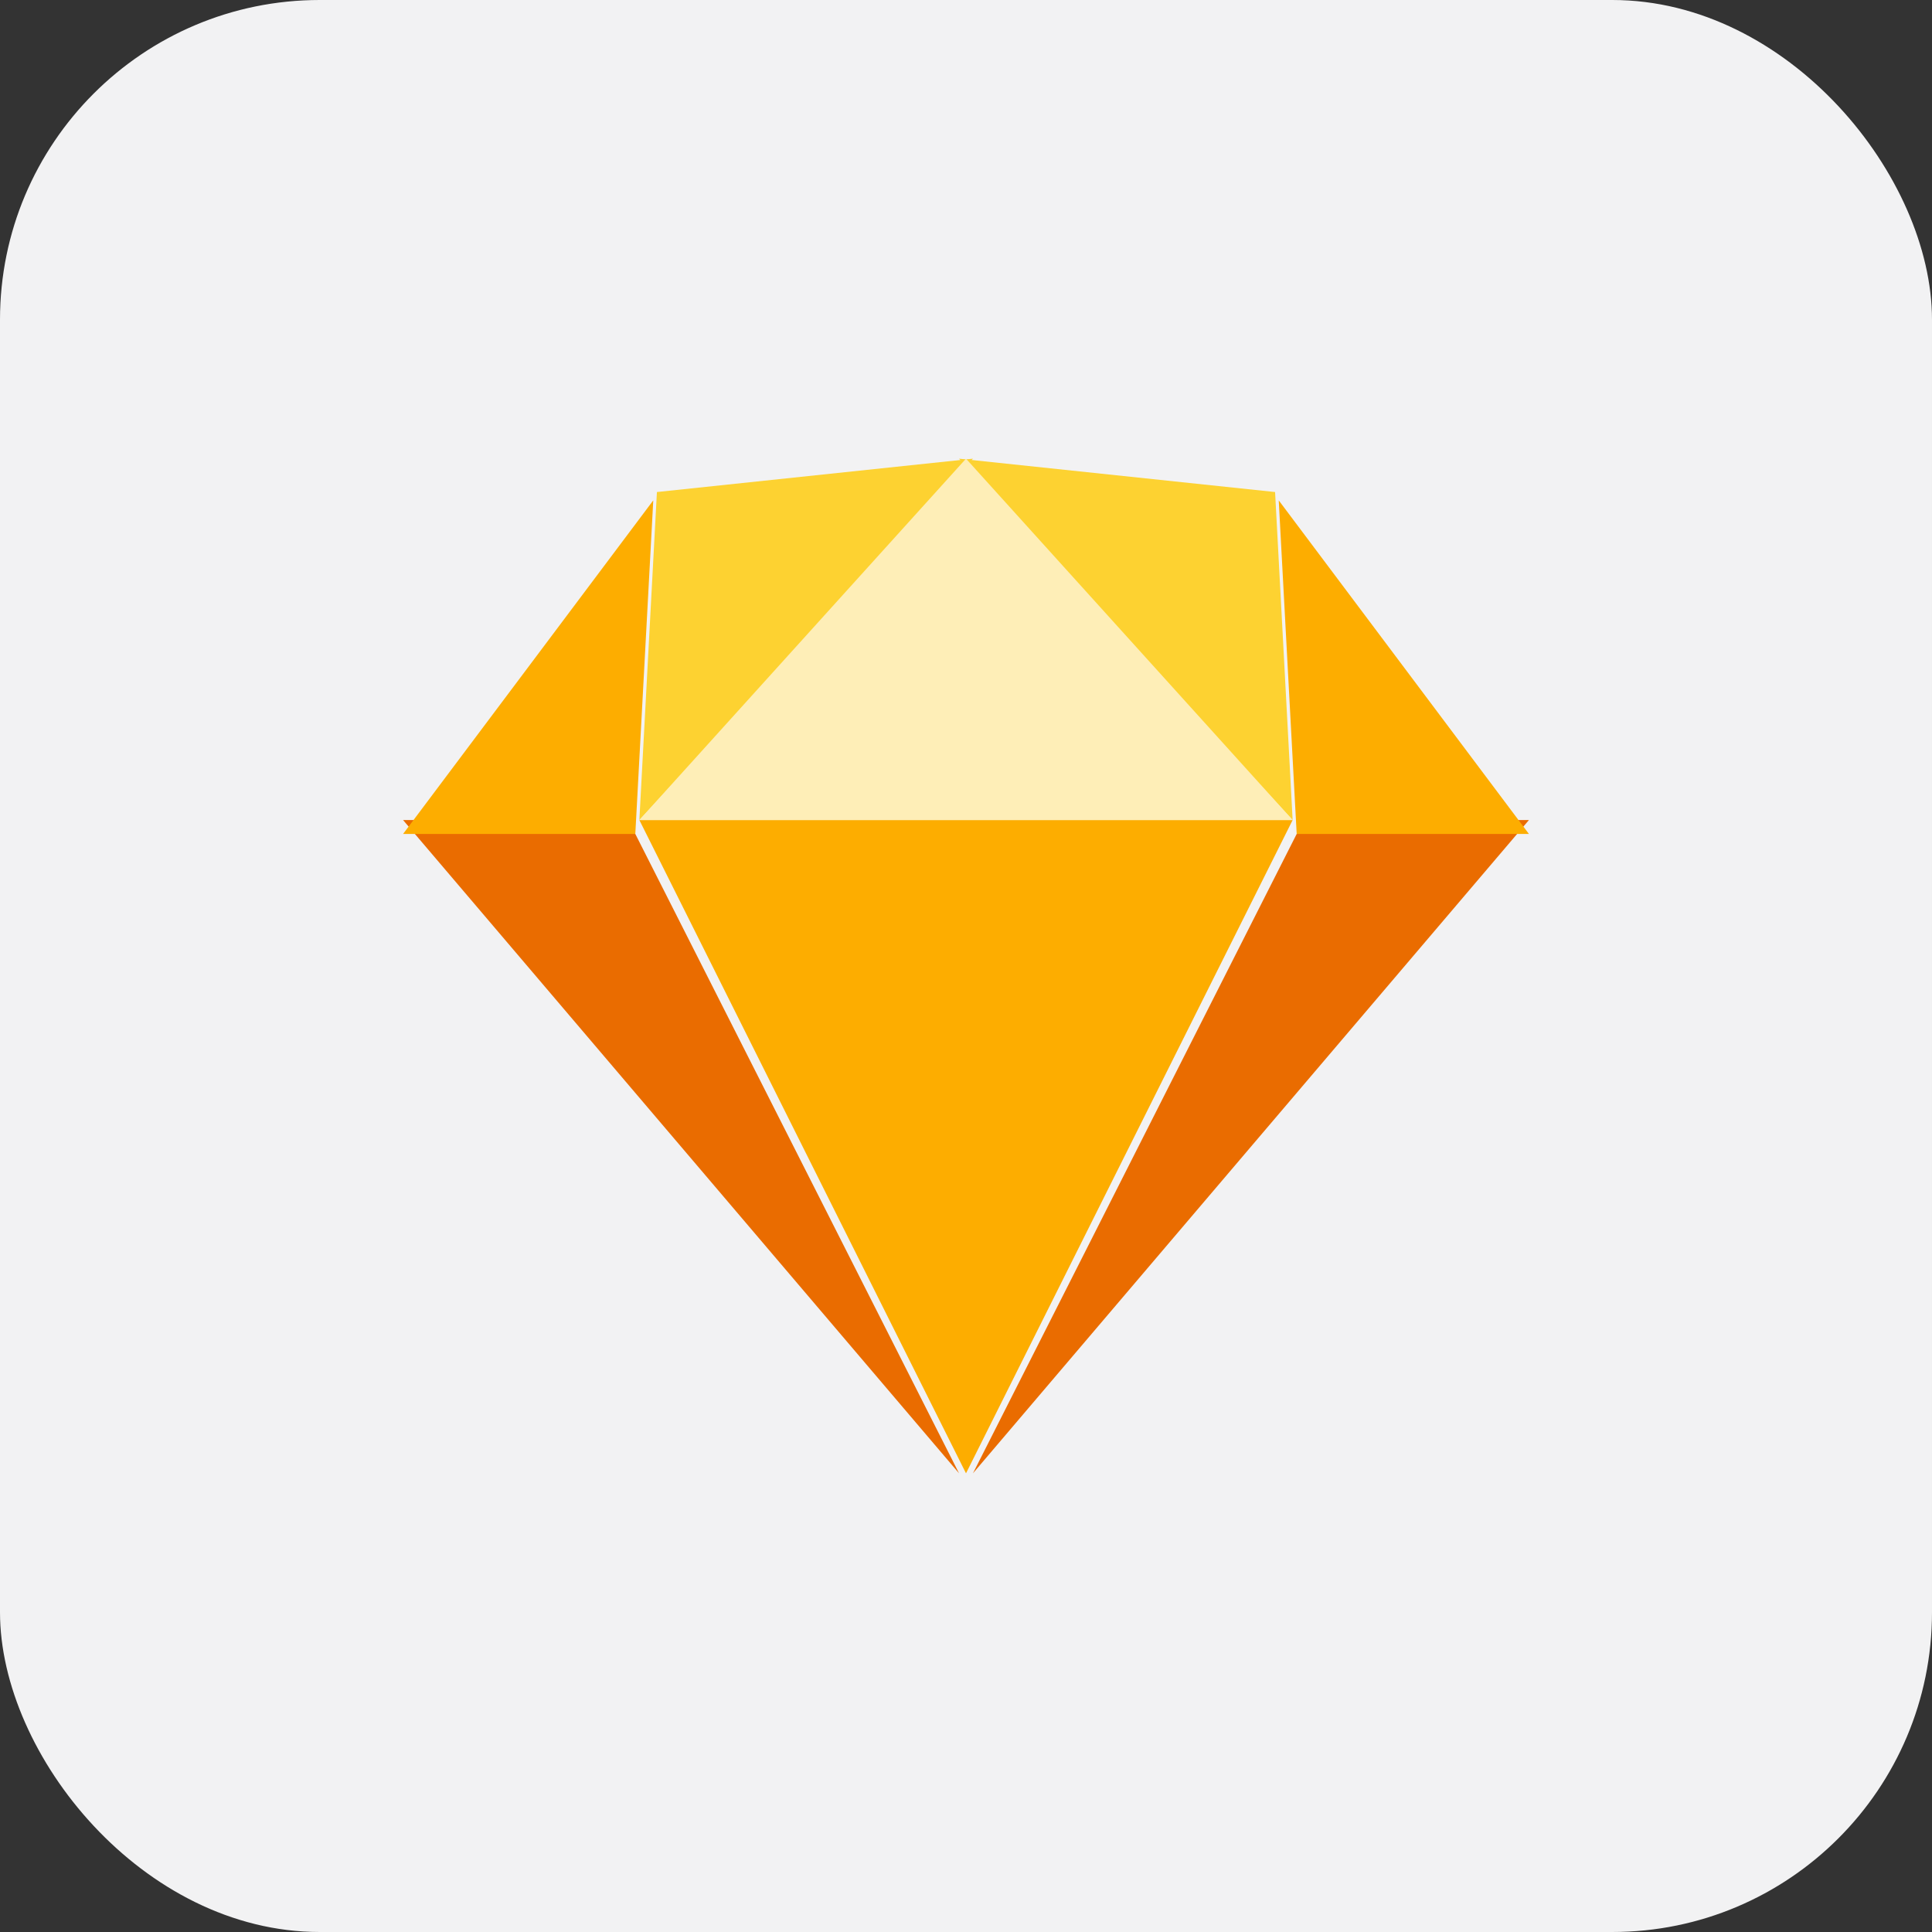 <?xml version="1.0" encoding="UTF-8"?>
<svg width="139px" height="139px" viewBox="0 0 139 139" version="1.1" xmlns="http://www.w3.org/2000/svg" xmlns:xlink="http://www.w3.org/1999/xlink">
    <rect x="0" y="0" width="139" height="139" fill="#333333" stroke="none"/>
    <title>sketch</title>
    <g id="Web" stroke="none" stroke-width="1" fill="none" fill-rule="evenodd">
        <g id="sketch" transform="translate(0, 0)">
            <rect id="bg-rectangle" fill="#F2F2F3" x="0" y="0" width="139" height="139" rx="23"></rect>
            <g id="group" transform="translate(29, 33)" fill-rule="nonzero">
                <g id="a-link" transform="translate(0, 26)" fill="#EA6C00">
                    <polygon id="a" points="16.202 0 40 47 0 0"></polygon>
                </g>
                <g id="b-link" transform="translate(61, 49.5) scale(-1, 1) translate(-61, -49.5) translate(41, 26)" fill="#EA6C00">
                    <polygon id="b" points="16.202 0 40 47 0 0"></polygon>
                </g>
                <g id="c-link" transform="translate(17, 26)" fill="#FDAD00">
                    <polygon id="c" points="0 0 47 0 23.5 47"></polygon>
                </g>
                <g id="d-link" transform="translate(17, 0)" fill="#FDD231">
                    <polygon id="d" points="24 0 1.263 2.4 0 26"></polygon>
                </g>
                <g id="e-link" transform="translate(52, 13) scale(-1, 1) translate(-52, -13) translate(40, 0)" fill="#FDD231">
                    <polygon id="e" points="24 0 1.263 2.4 0 26"></polygon>
                </g>
                <g id="f-link" transform="translate(72, 15) scale(-1, 1) translate(-72, -15) translate(63, 3)" fill="#FDAD00">
                    <polygon id="f" points="0 24 18 0 16.708 24"></polygon>
                </g>
                <g id="g-link" transform="translate(0, 3)" fill="#FDAD00">
                    <polygon id="g" points="0 24 18 0 16.708 24"></polygon>
                </g>
                <g id="h-link" transform="translate(17, 0)" fill="#FEEEB7">
                    <polygon id="h" points="23.5 0 0 26 47 26"></polygon>
                </g>
            </g>
        </g>
    </g>
</svg>